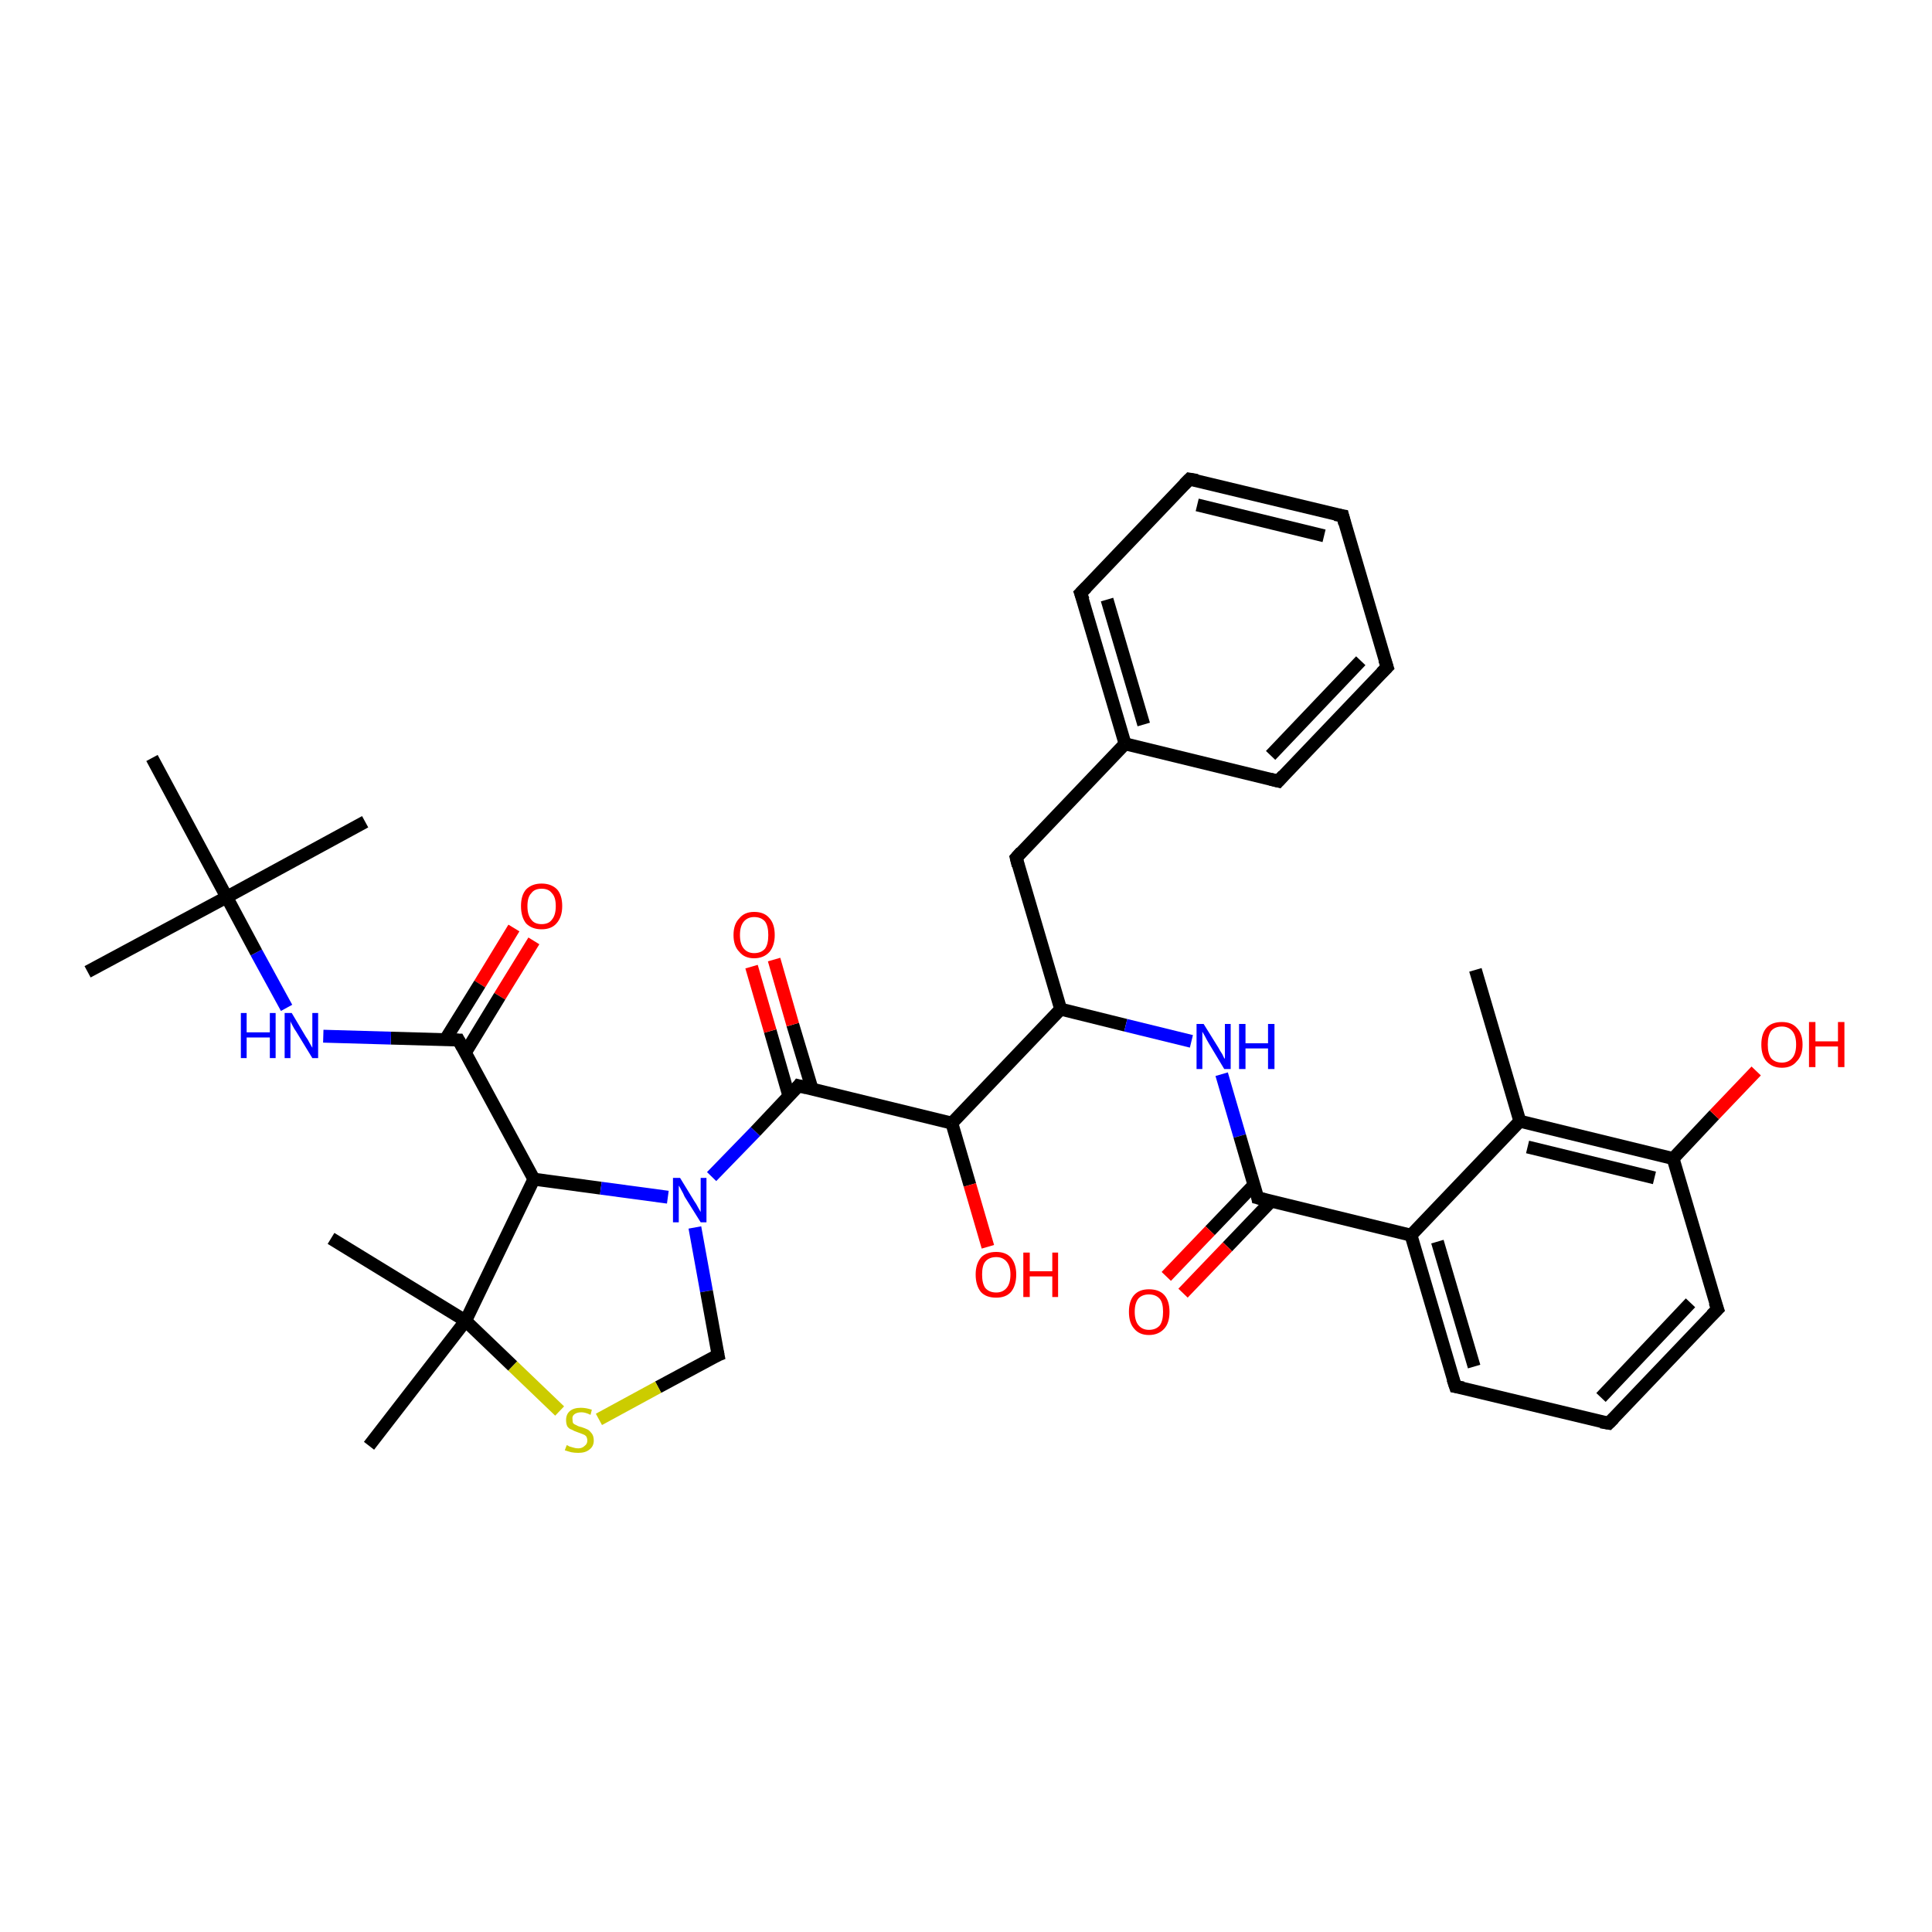 <?xml version='1.0' encoding='iso-8859-1'?>
<svg version='1.1' baseProfile='full'
              xmlns='http://www.w3.org/2000/svg'
                      xmlns:rdkit='http://www.rdkit.org/xml'
                      xmlns:xlink='http://www.w3.org/1999/xlink'
                  xml:space='preserve'
width='300px' height='300px' viewBox='0 0 300 300'>
<!-- END OF HEADER -->
<rect style='opacity:1.0;fill:#FFFFFF;stroke:none' width='300.0' height='300.0' x='0.0' y='0.0'> </rect>
<path class='bond-0 atom-0 atom-1' d='M 82.9,146.1 L 77.6,154.7' style='fill:none;fill-rule:evenodd;stroke:#FF0000;stroke-width:2.0px;stroke-linecap:butt;stroke-linejoin:miter;stroke-opacity:1' />
<path class='bond-0 atom-0 atom-1' d='M 77.6,154.7 L 72.3,163.4' style='fill:none;fill-rule:evenodd;stroke:#000000;stroke-width:2.0px;stroke-linecap:butt;stroke-linejoin:miter;stroke-opacity:1' />
<path class='bond-0 atom-0 atom-1' d='M 79.8,144.1 L 74.5,152.8' style='fill:none;fill-rule:evenodd;stroke:#FF0000;stroke-width:2.0px;stroke-linecap:butt;stroke-linejoin:miter;stroke-opacity:1' />
<path class='bond-0 atom-0 atom-1' d='M 74.5,152.8 L 69.1,161.5' style='fill:none;fill-rule:evenodd;stroke:#000000;stroke-width:2.0px;stroke-linecap:butt;stroke-linejoin:miter;stroke-opacity:1' />
<path class='bond-1 atom-1 atom-2' d='M 71.2,161.5 L 60.7,161.2' style='fill:none;fill-rule:evenodd;stroke:#000000;stroke-width:2.0px;stroke-linecap:butt;stroke-linejoin:miter;stroke-opacity:1' />
<path class='bond-1 atom-1 atom-2' d='M 60.7,161.2 L 50.2,160.9' style='fill:none;fill-rule:evenodd;stroke:#0000FF;stroke-width:2.0px;stroke-linecap:butt;stroke-linejoin:miter;stroke-opacity:1' />
<path class='bond-2 atom-2 atom-3' d='M 44.5,156.5 L 39.8,147.9' style='fill:none;fill-rule:evenodd;stroke:#0000FF;stroke-width:2.0px;stroke-linecap:butt;stroke-linejoin:miter;stroke-opacity:1' />
<path class='bond-2 atom-2 atom-3' d='M 39.8,147.9 L 35.2,139.3' style='fill:none;fill-rule:evenodd;stroke:#000000;stroke-width:2.0px;stroke-linecap:butt;stroke-linejoin:miter;stroke-opacity:1' />
<path class='bond-3 atom-3 atom-4' d='M 35.2,139.3 L 13.6,150.9' style='fill:none;fill-rule:evenodd;stroke:#000000;stroke-width:2.0px;stroke-linecap:butt;stroke-linejoin:miter;stroke-opacity:1' />
<path class='bond-4 atom-3 atom-5' d='M 35.2,139.3 L 56.7,127.6' style='fill:none;fill-rule:evenodd;stroke:#000000;stroke-width:2.0px;stroke-linecap:butt;stroke-linejoin:miter;stroke-opacity:1' />
<path class='bond-5 atom-3 atom-6' d='M 35.2,139.3 L 23.6,117.7' style='fill:none;fill-rule:evenodd;stroke:#000000;stroke-width:2.0px;stroke-linecap:butt;stroke-linejoin:miter;stroke-opacity:1' />
<path class='bond-6 atom-1 atom-7' d='M 71.2,161.5 L 82.9,183.1' style='fill:none;fill-rule:evenodd;stroke:#000000;stroke-width:2.0px;stroke-linecap:butt;stroke-linejoin:miter;stroke-opacity:1' />
<path class='bond-7 atom-7 atom-8' d='M 82.9,183.1 L 93.3,184.5' style='fill:none;fill-rule:evenodd;stroke:#000000;stroke-width:2.0px;stroke-linecap:butt;stroke-linejoin:miter;stroke-opacity:1' />
<path class='bond-7 atom-7 atom-8' d='M 93.3,184.5 L 103.7,185.9' style='fill:none;fill-rule:evenodd;stroke:#0000FF;stroke-width:2.0px;stroke-linecap:butt;stroke-linejoin:miter;stroke-opacity:1' />
<path class='bond-8 atom-8 atom-9' d='M 110.5,182.7 L 117.3,175.7' style='fill:none;fill-rule:evenodd;stroke:#0000FF;stroke-width:2.0px;stroke-linecap:butt;stroke-linejoin:miter;stroke-opacity:1' />
<path class='bond-8 atom-8 atom-9' d='M 117.3,175.7 L 124.0,168.6' style='fill:none;fill-rule:evenodd;stroke:#000000;stroke-width:2.0px;stroke-linecap:butt;stroke-linejoin:miter;stroke-opacity:1' />
<path class='bond-9 atom-9 atom-10' d='M 126.1,169.1 L 123.1,159.1' style='fill:none;fill-rule:evenodd;stroke:#000000;stroke-width:2.0px;stroke-linecap:butt;stroke-linejoin:miter;stroke-opacity:1' />
<path class='bond-9 atom-9 atom-10' d='M 123.1,159.1 L 120.2,149.0' style='fill:none;fill-rule:evenodd;stroke:#FF0000;stroke-width:2.0px;stroke-linecap:butt;stroke-linejoin:miter;stroke-opacity:1' />
<path class='bond-9 atom-9 atom-10' d='M 122.5,170.2 L 119.6,160.1' style='fill:none;fill-rule:evenodd;stroke:#000000;stroke-width:2.0px;stroke-linecap:butt;stroke-linejoin:miter;stroke-opacity:1' />
<path class='bond-9 atom-9 atom-10' d='M 119.6,160.1 L 116.7,150.1' style='fill:none;fill-rule:evenodd;stroke:#FF0000;stroke-width:2.0px;stroke-linecap:butt;stroke-linejoin:miter;stroke-opacity:1' />
<path class='bond-10 atom-9 atom-11' d='M 124.0,168.6 L 147.8,174.4' style='fill:none;fill-rule:evenodd;stroke:#000000;stroke-width:2.0px;stroke-linecap:butt;stroke-linejoin:miter;stroke-opacity:1' />
<path class='bond-11 atom-11 atom-12' d='M 147.8,174.4 L 150.6,184.0' style='fill:none;fill-rule:evenodd;stroke:#000000;stroke-width:2.0px;stroke-linecap:butt;stroke-linejoin:miter;stroke-opacity:1' />
<path class='bond-11 atom-11 atom-12' d='M 150.6,184.0 L 153.4,193.6' style='fill:none;fill-rule:evenodd;stroke:#FF0000;stroke-width:2.0px;stroke-linecap:butt;stroke-linejoin:miter;stroke-opacity:1' />
<path class='bond-12 atom-11 atom-13' d='M 147.8,174.4 L 164.7,156.7' style='fill:none;fill-rule:evenodd;stroke:#000000;stroke-width:2.0px;stroke-linecap:butt;stroke-linejoin:miter;stroke-opacity:1' />
<path class='bond-13 atom-13 atom-14' d='M 164.7,156.7 L 174.8,159.2' style='fill:none;fill-rule:evenodd;stroke:#000000;stroke-width:2.0px;stroke-linecap:butt;stroke-linejoin:miter;stroke-opacity:1' />
<path class='bond-13 atom-13 atom-14' d='M 174.8,159.2 L 185.0,161.7' style='fill:none;fill-rule:evenodd;stroke:#0000FF;stroke-width:2.0px;stroke-linecap:butt;stroke-linejoin:miter;stroke-opacity:1' />
<path class='bond-14 atom-14 atom-15' d='M 189.7,166.8 L 192.5,176.4' style='fill:none;fill-rule:evenodd;stroke:#0000FF;stroke-width:2.0px;stroke-linecap:butt;stroke-linejoin:miter;stroke-opacity:1' />
<path class='bond-14 atom-14 atom-15' d='M 192.5,176.4 L 195.3,186.0' style='fill:none;fill-rule:evenodd;stroke:#000000;stroke-width:2.0px;stroke-linecap:butt;stroke-linejoin:miter;stroke-opacity:1' />
<path class='bond-15 atom-15 atom-16' d='M 194.7,184.0 L 187.9,191.1' style='fill:none;fill-rule:evenodd;stroke:#000000;stroke-width:2.0px;stroke-linecap:butt;stroke-linejoin:miter;stroke-opacity:1' />
<path class='bond-15 atom-15 atom-16' d='M 187.9,191.1 L 181.1,198.2' style='fill:none;fill-rule:evenodd;stroke:#FF0000;stroke-width:2.0px;stroke-linecap:butt;stroke-linejoin:miter;stroke-opacity:1' />
<path class='bond-15 atom-15 atom-16' d='M 197.4,186.5 L 190.6,193.6' style='fill:none;fill-rule:evenodd;stroke:#000000;stroke-width:2.0px;stroke-linecap:butt;stroke-linejoin:miter;stroke-opacity:1' />
<path class='bond-15 atom-15 atom-16' d='M 190.6,193.6 L 183.7,200.8' style='fill:none;fill-rule:evenodd;stroke:#FF0000;stroke-width:2.0px;stroke-linecap:butt;stroke-linejoin:miter;stroke-opacity:1' />
<path class='bond-16 atom-15 atom-17' d='M 195.3,186.0 L 219.1,191.8' style='fill:none;fill-rule:evenodd;stroke:#000000;stroke-width:2.0px;stroke-linecap:butt;stroke-linejoin:miter;stroke-opacity:1' />
<path class='bond-17 atom-17 atom-18' d='M 219.1,191.8 L 226.0,215.3' style='fill:none;fill-rule:evenodd;stroke:#000000;stroke-width:2.0px;stroke-linecap:butt;stroke-linejoin:miter;stroke-opacity:1' />
<path class='bond-17 atom-17 atom-18' d='M 223.2,192.8 L 228.9,212.2' style='fill:none;fill-rule:evenodd;stroke:#000000;stroke-width:2.0px;stroke-linecap:butt;stroke-linejoin:miter;stroke-opacity:1' />
<path class='bond-18 atom-18 atom-19' d='M 226.0,215.3 L 249.8,221.0' style='fill:none;fill-rule:evenodd;stroke:#000000;stroke-width:2.0px;stroke-linecap:butt;stroke-linejoin:miter;stroke-opacity:1' />
<path class='bond-19 atom-19 atom-20' d='M 249.8,221.0 L 266.7,203.3' style='fill:none;fill-rule:evenodd;stroke:#000000;stroke-width:2.0px;stroke-linecap:butt;stroke-linejoin:miter;stroke-opacity:1' />
<path class='bond-19 atom-19 atom-20' d='M 248.6,217.0 L 262.5,202.3' style='fill:none;fill-rule:evenodd;stroke:#000000;stroke-width:2.0px;stroke-linecap:butt;stroke-linejoin:miter;stroke-opacity:1' />
<path class='bond-20 atom-20 atom-21' d='M 266.7,203.3 L 259.8,179.9' style='fill:none;fill-rule:evenodd;stroke:#000000;stroke-width:2.0px;stroke-linecap:butt;stroke-linejoin:miter;stroke-opacity:1' />
<path class='bond-21 atom-21 atom-22' d='M 259.8,179.9 L 266.2,173.1' style='fill:none;fill-rule:evenodd;stroke:#000000;stroke-width:2.0px;stroke-linecap:butt;stroke-linejoin:miter;stroke-opacity:1' />
<path class='bond-21 atom-21 atom-22' d='M 266.2,173.1 L 272.7,166.3' style='fill:none;fill-rule:evenodd;stroke:#FF0000;stroke-width:2.0px;stroke-linecap:butt;stroke-linejoin:miter;stroke-opacity:1' />
<path class='bond-22 atom-21 atom-23' d='M 259.8,179.9 L 236.0,174.1' style='fill:none;fill-rule:evenodd;stroke:#000000;stroke-width:2.0px;stroke-linecap:butt;stroke-linejoin:miter;stroke-opacity:1' />
<path class='bond-22 atom-21 atom-23' d='M 256.9,182.9 L 237.2,178.1' style='fill:none;fill-rule:evenodd;stroke:#000000;stroke-width:2.0px;stroke-linecap:butt;stroke-linejoin:miter;stroke-opacity:1' />
<path class='bond-23 atom-23 atom-24' d='M 236.0,174.1 L 229.1,150.6' style='fill:none;fill-rule:evenodd;stroke:#000000;stroke-width:2.0px;stroke-linecap:butt;stroke-linejoin:miter;stroke-opacity:1' />
<path class='bond-24 atom-13 atom-25' d='M 164.7,156.7 L 157.8,133.2' style='fill:none;fill-rule:evenodd;stroke:#000000;stroke-width:2.0px;stroke-linecap:butt;stroke-linejoin:miter;stroke-opacity:1' />
<path class='bond-25 atom-25 atom-26' d='M 157.8,133.2 L 174.7,115.5' style='fill:none;fill-rule:evenodd;stroke:#000000;stroke-width:2.0px;stroke-linecap:butt;stroke-linejoin:miter;stroke-opacity:1' />
<path class='bond-26 atom-26 atom-27' d='M 174.7,115.5 L 167.8,92.1' style='fill:none;fill-rule:evenodd;stroke:#000000;stroke-width:2.0px;stroke-linecap:butt;stroke-linejoin:miter;stroke-opacity:1' />
<path class='bond-26 atom-26 atom-27' d='M 177.6,112.5 L 171.9,93.1' style='fill:none;fill-rule:evenodd;stroke:#000000;stroke-width:2.0px;stroke-linecap:butt;stroke-linejoin:miter;stroke-opacity:1' />
<path class='bond-27 atom-27 atom-28' d='M 167.8,92.1 L 184.7,74.4' style='fill:none;fill-rule:evenodd;stroke:#000000;stroke-width:2.0px;stroke-linecap:butt;stroke-linejoin:miter;stroke-opacity:1' />
<path class='bond-28 atom-28 atom-29' d='M 184.7,74.4 L 208.5,80.1' style='fill:none;fill-rule:evenodd;stroke:#000000;stroke-width:2.0px;stroke-linecap:butt;stroke-linejoin:miter;stroke-opacity:1' />
<path class='bond-28 atom-28 atom-29' d='M 185.9,78.4 L 205.6,83.2' style='fill:none;fill-rule:evenodd;stroke:#000000;stroke-width:2.0px;stroke-linecap:butt;stroke-linejoin:miter;stroke-opacity:1' />
<path class='bond-29 atom-29 atom-30' d='M 208.5,80.1 L 215.4,103.6' style='fill:none;fill-rule:evenodd;stroke:#000000;stroke-width:2.0px;stroke-linecap:butt;stroke-linejoin:miter;stroke-opacity:1' />
<path class='bond-30 atom-30 atom-31' d='M 215.4,103.6 L 198.5,121.3' style='fill:none;fill-rule:evenodd;stroke:#000000;stroke-width:2.0px;stroke-linecap:butt;stroke-linejoin:miter;stroke-opacity:1' />
<path class='bond-30 atom-30 atom-31' d='M 211.3,102.6 L 197.3,117.3' style='fill:none;fill-rule:evenodd;stroke:#000000;stroke-width:2.0px;stroke-linecap:butt;stroke-linejoin:miter;stroke-opacity:1' />
<path class='bond-31 atom-8 atom-32' d='M 107.9,190.6 L 109.7,200.5' style='fill:none;fill-rule:evenodd;stroke:#0000FF;stroke-width:2.0px;stroke-linecap:butt;stroke-linejoin:miter;stroke-opacity:1' />
<path class='bond-31 atom-8 atom-32' d='M 109.7,200.5 L 111.5,210.4' style='fill:none;fill-rule:evenodd;stroke:#000000;stroke-width:2.0px;stroke-linecap:butt;stroke-linejoin:miter;stroke-opacity:1' />
<path class='bond-32 atom-32 atom-33' d='M 111.5,210.4 L 102.2,215.4' style='fill:none;fill-rule:evenodd;stroke:#000000;stroke-width:2.0px;stroke-linecap:butt;stroke-linejoin:miter;stroke-opacity:1' />
<path class='bond-32 atom-32 atom-33' d='M 102.2,215.4 L 93.0,220.4' style='fill:none;fill-rule:evenodd;stroke:#CCCC00;stroke-width:2.0px;stroke-linecap:butt;stroke-linejoin:miter;stroke-opacity:1' />
<path class='bond-33 atom-33 atom-34' d='M 86.9,219.1 L 79.6,212.1' style='fill:none;fill-rule:evenodd;stroke:#CCCC00;stroke-width:2.0px;stroke-linecap:butt;stroke-linejoin:miter;stroke-opacity:1' />
<path class='bond-33 atom-33 atom-34' d='M 79.6,212.1 L 72.3,205.1' style='fill:none;fill-rule:evenodd;stroke:#000000;stroke-width:2.0px;stroke-linecap:butt;stroke-linejoin:miter;stroke-opacity:1' />
<path class='bond-34 atom-34 atom-35' d='M 72.3,205.1 L 51.4,192.3' style='fill:none;fill-rule:evenodd;stroke:#000000;stroke-width:2.0px;stroke-linecap:butt;stroke-linejoin:miter;stroke-opacity:1' />
<path class='bond-35 atom-34 atom-36' d='M 72.3,205.1 L 57.3,224.5' style='fill:none;fill-rule:evenodd;stroke:#000000;stroke-width:2.0px;stroke-linecap:butt;stroke-linejoin:miter;stroke-opacity:1' />
<path class='bond-36 atom-23 atom-17' d='M 236.0,174.1 L 219.1,191.8' style='fill:none;fill-rule:evenodd;stroke:#000000;stroke-width:2.0px;stroke-linecap:butt;stroke-linejoin:miter;stroke-opacity:1' />
<path class='bond-37 atom-31 atom-26' d='M 198.5,121.3 L 174.7,115.5' style='fill:none;fill-rule:evenodd;stroke:#000000;stroke-width:2.0px;stroke-linecap:butt;stroke-linejoin:miter;stroke-opacity:1' />
<path class='bond-38 atom-34 atom-7' d='M 72.3,205.1 L 82.9,183.1' style='fill:none;fill-rule:evenodd;stroke:#000000;stroke-width:2.0px;stroke-linecap:butt;stroke-linejoin:miter;stroke-opacity:1' />
<path d='M 70.7,161.5 L 71.2,161.5 L 71.8,162.6' style='fill:none;stroke:#000000;stroke-width:2.0px;stroke-linecap:butt;stroke-linejoin:miter;stroke-opacity:1;' />
<path d='M 123.7,169.0 L 124.0,168.6 L 125.2,168.9' style='fill:none;stroke:#000000;stroke-width:2.0px;stroke-linecap:butt;stroke-linejoin:miter;stroke-opacity:1;' />
<path d='M 195.2,185.5 L 195.3,186.0 L 196.5,186.3' style='fill:none;stroke:#000000;stroke-width:2.0px;stroke-linecap:butt;stroke-linejoin:miter;stroke-opacity:1;' />
<path d='M 225.6,214.1 L 226.0,215.3 L 227.2,215.5' style='fill:none;stroke:#000000;stroke-width:2.0px;stroke-linecap:butt;stroke-linejoin:miter;stroke-opacity:1;' />
<path d='M 248.6,220.8 L 249.8,221.0 L 250.6,220.2' style='fill:none;stroke:#000000;stroke-width:2.0px;stroke-linecap:butt;stroke-linejoin:miter;stroke-opacity:1;' />
<path d='M 265.8,204.2 L 266.7,203.3 L 266.3,202.2' style='fill:none;stroke:#000000;stroke-width:2.0px;stroke-linecap:butt;stroke-linejoin:miter;stroke-opacity:1;' />
<path d='M 158.1,134.4 L 157.8,133.2 L 158.6,132.3' style='fill:none;stroke:#000000;stroke-width:2.0px;stroke-linecap:butt;stroke-linejoin:miter;stroke-opacity:1;' />
<path d='M 168.2,93.2 L 167.8,92.1 L 168.7,91.2' style='fill:none;stroke:#000000;stroke-width:2.0px;stroke-linecap:butt;stroke-linejoin:miter;stroke-opacity:1;' />
<path d='M 183.9,75.2 L 184.7,74.4 L 185.9,74.6' style='fill:none;stroke:#000000;stroke-width:2.0px;stroke-linecap:butt;stroke-linejoin:miter;stroke-opacity:1;' />
<path d='M 207.3,79.9 L 208.5,80.1 L 208.8,81.3' style='fill:none;stroke:#000000;stroke-width:2.0px;stroke-linecap:butt;stroke-linejoin:miter;stroke-opacity:1;' />
<path d='M 215.0,102.4 L 215.4,103.6 L 214.5,104.5' style='fill:none;stroke:#000000;stroke-width:2.0px;stroke-linecap:butt;stroke-linejoin:miter;stroke-opacity:1;' />
<path d='M 199.3,120.4 L 198.5,121.3 L 197.3,121.0' style='fill:none;stroke:#000000;stroke-width:2.0px;stroke-linecap:butt;stroke-linejoin:miter;stroke-opacity:1;' />
<path d='M 111.4,209.9 L 111.5,210.4 L 111.0,210.6' style='fill:none;stroke:#000000;stroke-width:2.0px;stroke-linecap:butt;stroke-linejoin:miter;stroke-opacity:1;' />
<path class='atom-0' d='M 80.9 140.7
Q 80.9 139.0, 81.7 138.1
Q 82.6 137.2, 84.1 137.2
Q 85.6 137.2, 86.5 138.1
Q 87.3 139.0, 87.3 140.7
Q 87.3 142.4, 86.4 143.4
Q 85.6 144.3, 84.1 144.3
Q 82.6 144.3, 81.7 143.4
Q 80.9 142.4, 80.9 140.7
M 84.1 143.5
Q 85.2 143.5, 85.7 142.8
Q 86.3 142.1, 86.3 140.7
Q 86.3 139.3, 85.7 138.7
Q 85.2 138.0, 84.1 138.0
Q 83.0 138.0, 82.5 138.7
Q 81.9 139.3, 81.9 140.7
Q 81.9 142.1, 82.5 142.8
Q 83.0 143.5, 84.1 143.5
' fill='#FF0000'/>
<path class='atom-2' d='M 37.4 157.3
L 38.3 157.3
L 38.3 160.3
L 41.9 160.3
L 41.9 157.3
L 42.8 157.3
L 42.8 164.3
L 41.9 164.3
L 41.9 161.1
L 38.3 161.1
L 38.3 164.3
L 37.4 164.3
L 37.4 157.3
' fill='#0000FF'/>
<path class='atom-2' d='M 45.3 157.3
L 47.5 161.0
Q 47.8 161.4, 48.1 162.0
Q 48.5 162.7, 48.5 162.7
L 48.5 157.3
L 49.4 157.3
L 49.4 164.3
L 48.5 164.3
L 46.0 160.2
Q 45.7 159.8, 45.4 159.2
Q 45.1 158.7, 45.1 158.5
L 45.1 164.3
L 44.2 164.3
L 44.2 157.3
L 45.3 157.3
' fill='#0000FF'/>
<path class='atom-8' d='M 105.6 182.9
L 107.8 186.5
Q 108.1 186.9, 108.4 187.5
Q 108.8 188.2, 108.8 188.2
L 108.8 182.9
L 109.7 182.9
L 109.7 189.8
L 108.8 189.8
L 106.3 185.8
Q 106.1 185.3, 105.8 184.8
Q 105.5 184.2, 105.4 184.1
L 105.4 189.8
L 104.5 189.8
L 104.5 182.9
L 105.6 182.9
' fill='#0000FF'/>
<path class='atom-10' d='M 113.9 145.2
Q 113.9 143.5, 114.8 142.6
Q 115.6 141.6, 117.1 141.6
Q 118.7 141.6, 119.5 142.6
Q 120.3 143.5, 120.3 145.2
Q 120.3 146.8, 119.5 147.8
Q 118.6 148.8, 117.1 148.8
Q 115.6 148.8, 114.8 147.8
Q 113.9 146.9, 113.9 145.2
M 117.1 148.0
Q 118.2 148.0, 118.8 147.3
Q 119.3 146.6, 119.3 145.2
Q 119.3 143.8, 118.8 143.1
Q 118.2 142.4, 117.1 142.4
Q 116.1 142.4, 115.5 143.1
Q 114.9 143.8, 114.9 145.2
Q 114.9 146.6, 115.5 147.3
Q 116.1 148.0, 117.1 148.0
' fill='#FF0000'/>
<path class='atom-12' d='M 151.5 197.9
Q 151.5 196.3, 152.3 195.3
Q 153.1 194.4, 154.7 194.4
Q 156.2 194.4, 157.0 195.3
Q 157.8 196.3, 157.8 197.9
Q 157.8 199.6, 157.0 200.6
Q 156.2 201.5, 154.7 201.5
Q 153.1 201.5, 152.3 200.6
Q 151.5 199.6, 151.5 197.9
M 154.7 200.7
Q 155.7 200.7, 156.3 200.0
Q 156.9 199.3, 156.9 197.9
Q 156.9 196.6, 156.3 195.9
Q 155.7 195.2, 154.7 195.2
Q 153.6 195.2, 153.0 195.9
Q 152.5 196.5, 152.5 197.9
Q 152.5 199.3, 153.0 200.0
Q 153.6 200.7, 154.7 200.7
' fill='#FF0000'/>
<path class='atom-12' d='M 158.9 194.5
L 159.9 194.5
L 159.9 197.4
L 163.4 197.4
L 163.4 194.5
L 164.3 194.5
L 164.3 201.4
L 163.4 201.4
L 163.4 198.2
L 159.9 198.2
L 159.9 201.4
L 158.9 201.4
L 158.9 194.5
' fill='#FF0000'/>
<path class='atom-14' d='M 186.9 159.0
L 189.2 162.7
Q 189.4 163.1, 189.8 163.7
Q 190.1 164.4, 190.2 164.4
L 190.2 159.0
L 191.1 159.0
L 191.1 166.0
L 190.1 166.0
L 187.7 162.0
Q 187.4 161.5, 187.1 160.9
Q 186.8 160.4, 186.7 160.2
L 186.7 166.0
L 185.8 166.0
L 185.8 159.0
L 186.9 159.0
' fill='#0000FF'/>
<path class='atom-14' d='M 192.4 159.0
L 193.4 159.0
L 193.4 162.0
L 196.9 162.0
L 196.9 159.0
L 197.9 159.0
L 197.9 166.0
L 196.9 166.0
L 196.9 162.8
L 193.4 162.8
L 193.4 166.0
L 192.4 166.0
L 192.4 159.0
' fill='#0000FF'/>
<path class='atom-16' d='M 175.3 203.7
Q 175.3 202.0, 176.1 201.1
Q 176.9 200.2, 178.4 200.2
Q 180.0 200.2, 180.8 201.1
Q 181.6 202.0, 181.6 203.7
Q 181.6 205.4, 180.8 206.3
Q 179.9 207.3, 178.4 207.3
Q 176.9 207.3, 176.1 206.3
Q 175.3 205.4, 175.3 203.7
M 178.4 206.5
Q 179.5 206.5, 180.1 205.8
Q 180.6 205.1, 180.6 203.7
Q 180.6 202.3, 180.1 201.7
Q 179.5 201.0, 178.4 201.0
Q 177.4 201.0, 176.8 201.6
Q 176.2 202.3, 176.2 203.7
Q 176.2 205.1, 176.8 205.8
Q 177.4 206.5, 178.4 206.5
' fill='#FF0000'/>
<path class='atom-22' d='M 273.5 162.2
Q 273.5 160.5, 274.3 159.6
Q 275.1 158.7, 276.7 158.7
Q 278.2 158.7, 279.0 159.6
Q 279.9 160.5, 279.9 162.2
Q 279.9 163.9, 279.0 164.8
Q 278.2 165.8, 276.7 165.8
Q 275.2 165.8, 274.3 164.8
Q 273.5 163.9, 273.5 162.2
M 276.7 165.0
Q 277.7 165.0, 278.3 164.3
Q 278.9 163.6, 278.9 162.2
Q 278.9 160.8, 278.3 160.1
Q 277.7 159.4, 276.7 159.4
Q 275.6 159.4, 275.0 160.1
Q 274.5 160.8, 274.5 162.2
Q 274.5 163.6, 275.0 164.3
Q 275.6 165.0, 276.7 165.0
' fill='#FF0000'/>
<path class='atom-22' d='M 280.9 158.7
L 281.9 158.7
L 281.9 161.7
L 285.4 161.7
L 285.4 158.7
L 286.4 158.7
L 286.4 165.7
L 285.4 165.7
L 285.4 162.5
L 281.9 162.5
L 281.9 165.7
L 280.9 165.7
L 280.9 158.7
' fill='#FF0000'/>
<path class='atom-33' d='M 88.0 224.4
Q 88.1 224.4, 88.4 224.6
Q 88.7 224.7, 89.1 224.8
Q 89.4 224.9, 89.8 224.9
Q 90.4 224.9, 90.8 224.5
Q 91.2 224.2, 91.2 223.7
Q 91.2 223.3, 91.0 223.0
Q 90.8 222.8, 90.5 222.7
Q 90.2 222.6, 89.7 222.4
Q 89.1 222.2, 88.8 222.0
Q 88.4 221.9, 88.1 221.5
Q 87.9 221.1, 87.9 220.5
Q 87.9 219.6, 88.5 219.1
Q 89.1 218.6, 90.2 218.6
Q 91.0 218.6, 91.9 218.9
L 91.7 219.7
Q 90.9 219.3, 90.3 219.3
Q 89.6 219.3, 89.2 219.6
Q 88.8 219.9, 88.9 220.4
Q 88.9 220.8, 89.0 221.0
Q 89.2 221.2, 89.5 221.3
Q 89.8 221.5, 90.3 221.6
Q 90.9 221.8, 91.3 222.0
Q 91.6 222.2, 91.9 222.6
Q 92.2 223.0, 92.2 223.7
Q 92.2 224.6, 91.5 225.1
Q 90.9 225.6, 89.8 225.6
Q 89.2 225.6, 88.7 225.5
Q 88.3 225.4, 87.7 225.2
L 88.0 224.4
' fill='#CCCC00'/>
</svg>
